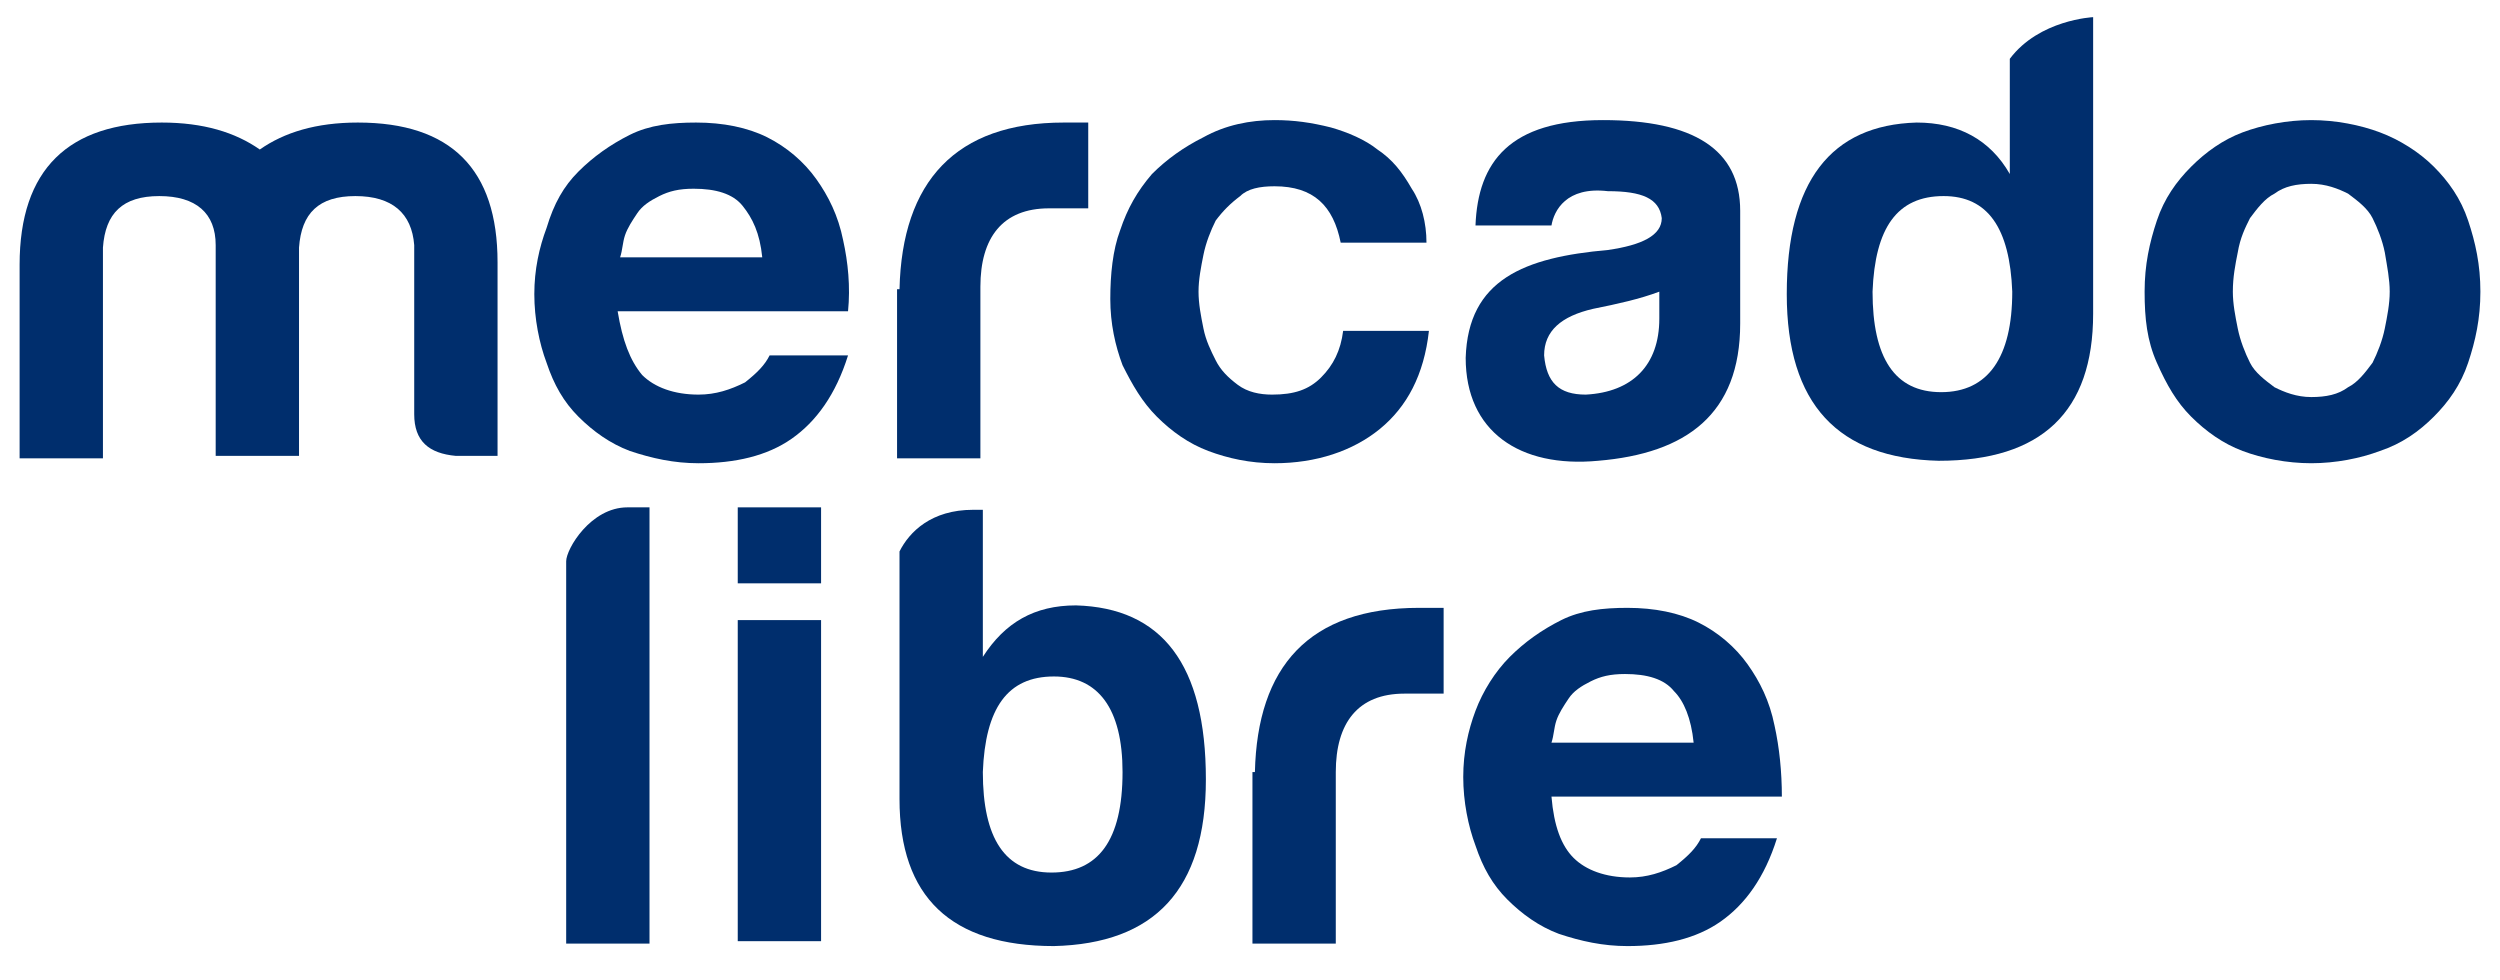 <?xml version="1.0" encoding="utf-8"?>
<!-- Generator: Adobe Illustrator 26.1.0, SVG Export Plug-In . SVG Version: 6.00 Build 0)  -->
<svg version="1.1" id="Capa_1" xmlns="http://www.w3.org/2000/svg" xmlns:xlink="http://www.w3.org/1999/xlink" x="0px" y="0px"
	 viewBox="0 0 102 40" style="enable-background:new 0 0 102 40;" xml:space="preserve">
<style type="text/css">
	.st0{fill:#002E6D;}
</style>
<g>
	<path class="st0" d="M4.2,10.1v8.6H0.8v-7.9C0.8,6.9,2.8,5,6.6,5c1.7,0,3,0.4,4,1.1c1-0.7,2.3-1.1,4-1.1c3.8,0,5.7,1.9,5.7,5.7v7.9
		h-1.7c-1.1-0.1-1.7-0.6-1.7-1.7v-6.9C16.8,8.7,16,8,14.5,8s-2.2,0.7-2.3,2.1v8.5H8.8v-8.6C8.8,8.7,8,8,6.5,8C5,8,4.3,8.7,4.2,10.1z
		"/>
	<path class="st0" d="M36.7,11.8C36.8,7.4,39,5,43.4,5h1v3.5l-1.6,0c-1.9,0-2.8,1.2-2.8,3.2v7h-3.4V11.8z"/>
	<path class="st0" d="M63.3,9.2h-3.1c0.1-2.6,1.4-4.3,5.2-4.3c3.7,0,5.6,1.2,5.6,3.7v4.6c0,3.7-2.2,5.3-5.8,5.6
		c-3.2,0.3-5.4-1.2-5.4-4.2c0.1-3.2,2.4-4.1,5.8-4.4c1.4-0.2,2.2-0.6,2.2-1.3c-0.1-0.8-0.8-1.1-2.2-1.1C63.9,7.6,63.4,8.6,63.3,9.2z
		 M67.7,13v-1.1c-0.8,0.3-1.7,0.5-2.7,0.7c-1.3,0.3-2,0.9-2,1.9c0.1,1.1,0.6,1.6,1.7,1.6C66.6,16,67.7,14.9,67.7,13z"/>
	<path class="st0" d="M85.4,0.7v12.1c0,4-2.1,6-6.3,6c-4.1-0.1-6.2-2.3-6.2-6.8c0-4.6,1.8-6.9,5.3-7c1.7,0,3,0.7,3.8,2.1V2.8l0-0.4
		C83.2,0.8,85.4,0.7,85.4,0.7z M76.4,11.9c0,2.7,0.9,4.1,2.8,4.1c1.9,0,2.9-1.4,2.9-4.1C82,9.3,81.1,8,79.3,8
		C77.4,8,76.5,9.3,76.4,11.9z"/>
	<path class="st0" d="M25.6,20.7h0.9v17.8h-3.4V22.9C23.1,22.4,24.1,20.7,25.6,20.7z"/>
	<path class="st0" d="M43.9,24.7c-1.7,0-2.9,0.7-3.8,2.1v-6h-0.4c-1.7,0-2.6,0.9-3,1.7v-0.1v10.2c0,4,2.1,6,6.3,6
		c4.1-0.1,6.2-2.3,6.2-6.8C49.2,27.1,47.4,24.8,43.9,24.7z M42.9,35.6c-1.9,0-2.8-1.4-2.8-4.1c0.1-2.6,1-3.9,2.9-3.9
		c1.8,0,2.8,1.3,2.8,3.9C45.8,34.3,44.8,35.6,42.9,35.6z"/>
	<path class="st0" d="M26.2,15.3c0.5,0.5,1.3,0.8,2.3,0.8c0.7,0,1.3-0.2,1.9-0.5c0.5-0.4,0.8-0.7,1-1.1h3.2
		c-0.5,1.6-1.3,2.7-2.3,3.4c-1,0.7-2.3,1-3.8,1c-1,0-1.9-0.2-2.8-0.5c-0.8-0.3-1.5-0.8-2.1-1.4c-0.6-0.6-1-1.3-1.3-2.2
		c-0.3-0.8-0.5-1.8-0.5-2.8c0-1,0.2-1.9,0.5-2.7C22.6,8.3,23,7.6,23.6,7c0.6-0.6,1.3-1.1,2.1-1.5C26.5,5.1,27.4,5,28.4,5
		c1.1,0,2.1,0.2,2.9,0.6c0.8,0.4,1.5,1,2,1.7c0.5,0.7,0.9,1.5,1.1,2.5c0.2,0.9,0.3,1.9,0.2,2.9h-9.4C25.4,13.9,25.7,14.7,26.2,15.3z
		 M30.3,8.4c-0.4-0.5-1.1-0.7-2-0.7c-0.6,0-1,0.1-1.4,0.3c-0.4,0.2-0.7,0.4-0.9,0.7c-0.2,0.3-0.4,0.6-0.5,0.9
		c-0.1,0.3-0.1,0.6-0.2,0.9h5.8C31,9.5,30.7,8.9,30.3,8.4z"/>
	<path class="st0" d="M52,7.6c-0.6,0-1.1,0.1-1.4,0.4c-0.4,0.3-0.7,0.6-1,1c-0.2,0.4-0.4,0.9-0.5,1.4c-0.1,0.5-0.2,1-0.2,1.5
		c0,0.5,0.1,1,0.2,1.5c0.1,0.5,0.3,0.9,0.5,1.3c0.2,0.4,0.5,0.7,0.9,1c0.4,0.3,0.9,0.4,1.4,0.4c0.9,0,1.5-0.2,2-0.7
		c0.5-0.5,0.8-1.1,0.9-1.9h3.5c-0.2,1.8-0.9,3.1-2,4c-1.1,0.9-2.6,1.4-4.3,1.4c-1,0-1.9-0.2-2.7-0.5c-0.8-0.3-1.5-0.8-2.1-1.4
		c-0.6-0.6-1-1.3-1.4-2.1c-0.3-0.8-0.5-1.7-0.5-2.7c0-1,0.1-2,0.4-2.8c0.3-0.9,0.7-1.6,1.3-2.3c0.6-0.6,1.3-1.1,2.1-1.5
		C50,5.1,51,4.9,52,4.9c0.8,0,1.5,0.1,2.3,0.3c0.7,0.2,1.4,0.5,1.9,0.9c0.6,0.4,1,0.9,1.4,1.6c0.4,0.6,0.6,1.4,0.6,2.2h-3.5
		C54.4,8.4,53.6,7.6,52,7.6z"/>
	<path class="st0" d="M88,9c0.3-0.9,0.8-1.6,1.4-2.2c0.6-0.6,1.3-1.1,2.1-1.4c0.8-0.3,1.8-0.5,2.8-0.5c1,0,2,0.2,2.8,0.5
		c0.8,0.3,1.6,0.8,2.2,1.4c0.6,0.6,1.1,1.3,1.4,2.2c0.3,0.9,0.5,1.8,0.5,2.9c0,1.1-0.2,2-0.5,2.9c-0.3,0.9-0.8,1.6-1.4,2.2
		c-0.6,0.6-1.3,1.1-2.2,1.4c-0.8,0.3-1.8,0.5-2.8,0.5c-1,0-2-0.2-2.8-0.5c-0.8-0.3-1.5-0.8-2.1-1.4c-0.6-0.6-1-1.3-1.4-2.2
		s-0.5-1.8-0.5-2.9C87.5,10.8,87.7,9.9,88,9z M91.3,13.4c0.1,0.5,0.3,1,0.5,1.4c0.2,0.4,0.6,0.7,1,1c0.4,0.2,0.9,0.4,1.5,0.4
		s1.1-0.1,1.5-0.4c0.4-0.2,0.7-0.6,1-1c0.2-0.4,0.4-0.9,0.5-1.4c0.1-0.5,0.2-1,0.2-1.5c0-0.5-0.1-1-0.2-1.6c-0.1-0.5-0.3-1-0.5-1.4
		c-0.2-0.4-0.6-0.7-1-1c-0.4-0.2-0.9-0.4-1.5-0.4c-0.6,0-1.1,0.1-1.5,0.4c-0.4,0.2-0.7,0.6-1,1c-0.2,0.4-0.4,0.8-0.5,1.4
		c-0.1,0.5-0.2,1-0.2,1.6C91.1,12.4,91.2,12.9,91.3,13.4z"/>
	<path class="st0" d="M51.2,31.5c0.1-4.3,2.2-6.7,6.7-6.7h1v3.5l-1.6,0c-1.9,0-2.8,1.2-2.8,3.2v7h-3.4V31.5z"/>
	<path class="st0" d="M64.2,35c0.5,0.5,1.3,0.8,2.3,0.8c0.7,0,1.3-0.2,1.9-0.5c0.5-0.4,0.8-0.7,1-1.1h3.1c-0.5,1.6-1.3,2.7-2.3,3.4
		c-1,0.7-2.3,1-3.8,1c-1,0-1.9-0.2-2.8-0.5c-0.8-0.3-1.5-0.8-2.1-1.4c-0.6-0.6-1-1.3-1.3-2.2c-0.3-0.8-0.5-1.8-0.5-2.8
		c0-1,0.2-1.9,0.5-2.7c0.3-0.8,0.8-1.6,1.4-2.2c0.6-0.6,1.3-1.1,2.1-1.5c0.8-0.4,1.7-0.5,2.7-0.5c1.1,0,2.1,0.2,2.9,0.6
		c0.8,0.4,1.5,1,2,1.7c0.5,0.7,0.9,1.5,1.1,2.5c0.2,0.9,0.3,1.9,0.3,2.9h-9.4C63.4,33.7,63.7,34.5,64.2,35z M68.3,28.2
		c-0.4-0.5-1.1-0.7-2-0.7c-0.6,0-1,0.1-1.4,0.3c-0.4,0.2-0.7,0.4-0.9,0.7c-0.2,0.3-0.4,0.6-0.5,0.9c-0.1,0.3-0.1,0.6-0.2,0.9h5.8
		C69,29.3,68.7,28.6,68.3,28.2z"/>
	<path class="st0" d="M30.1,20.7h3.4v3.1h-3.4V20.7z"/>
	<path class="st0" d="M30.1,25.3h3.4v13.1h-3.4V25.3z"/>
</g>
</svg>
